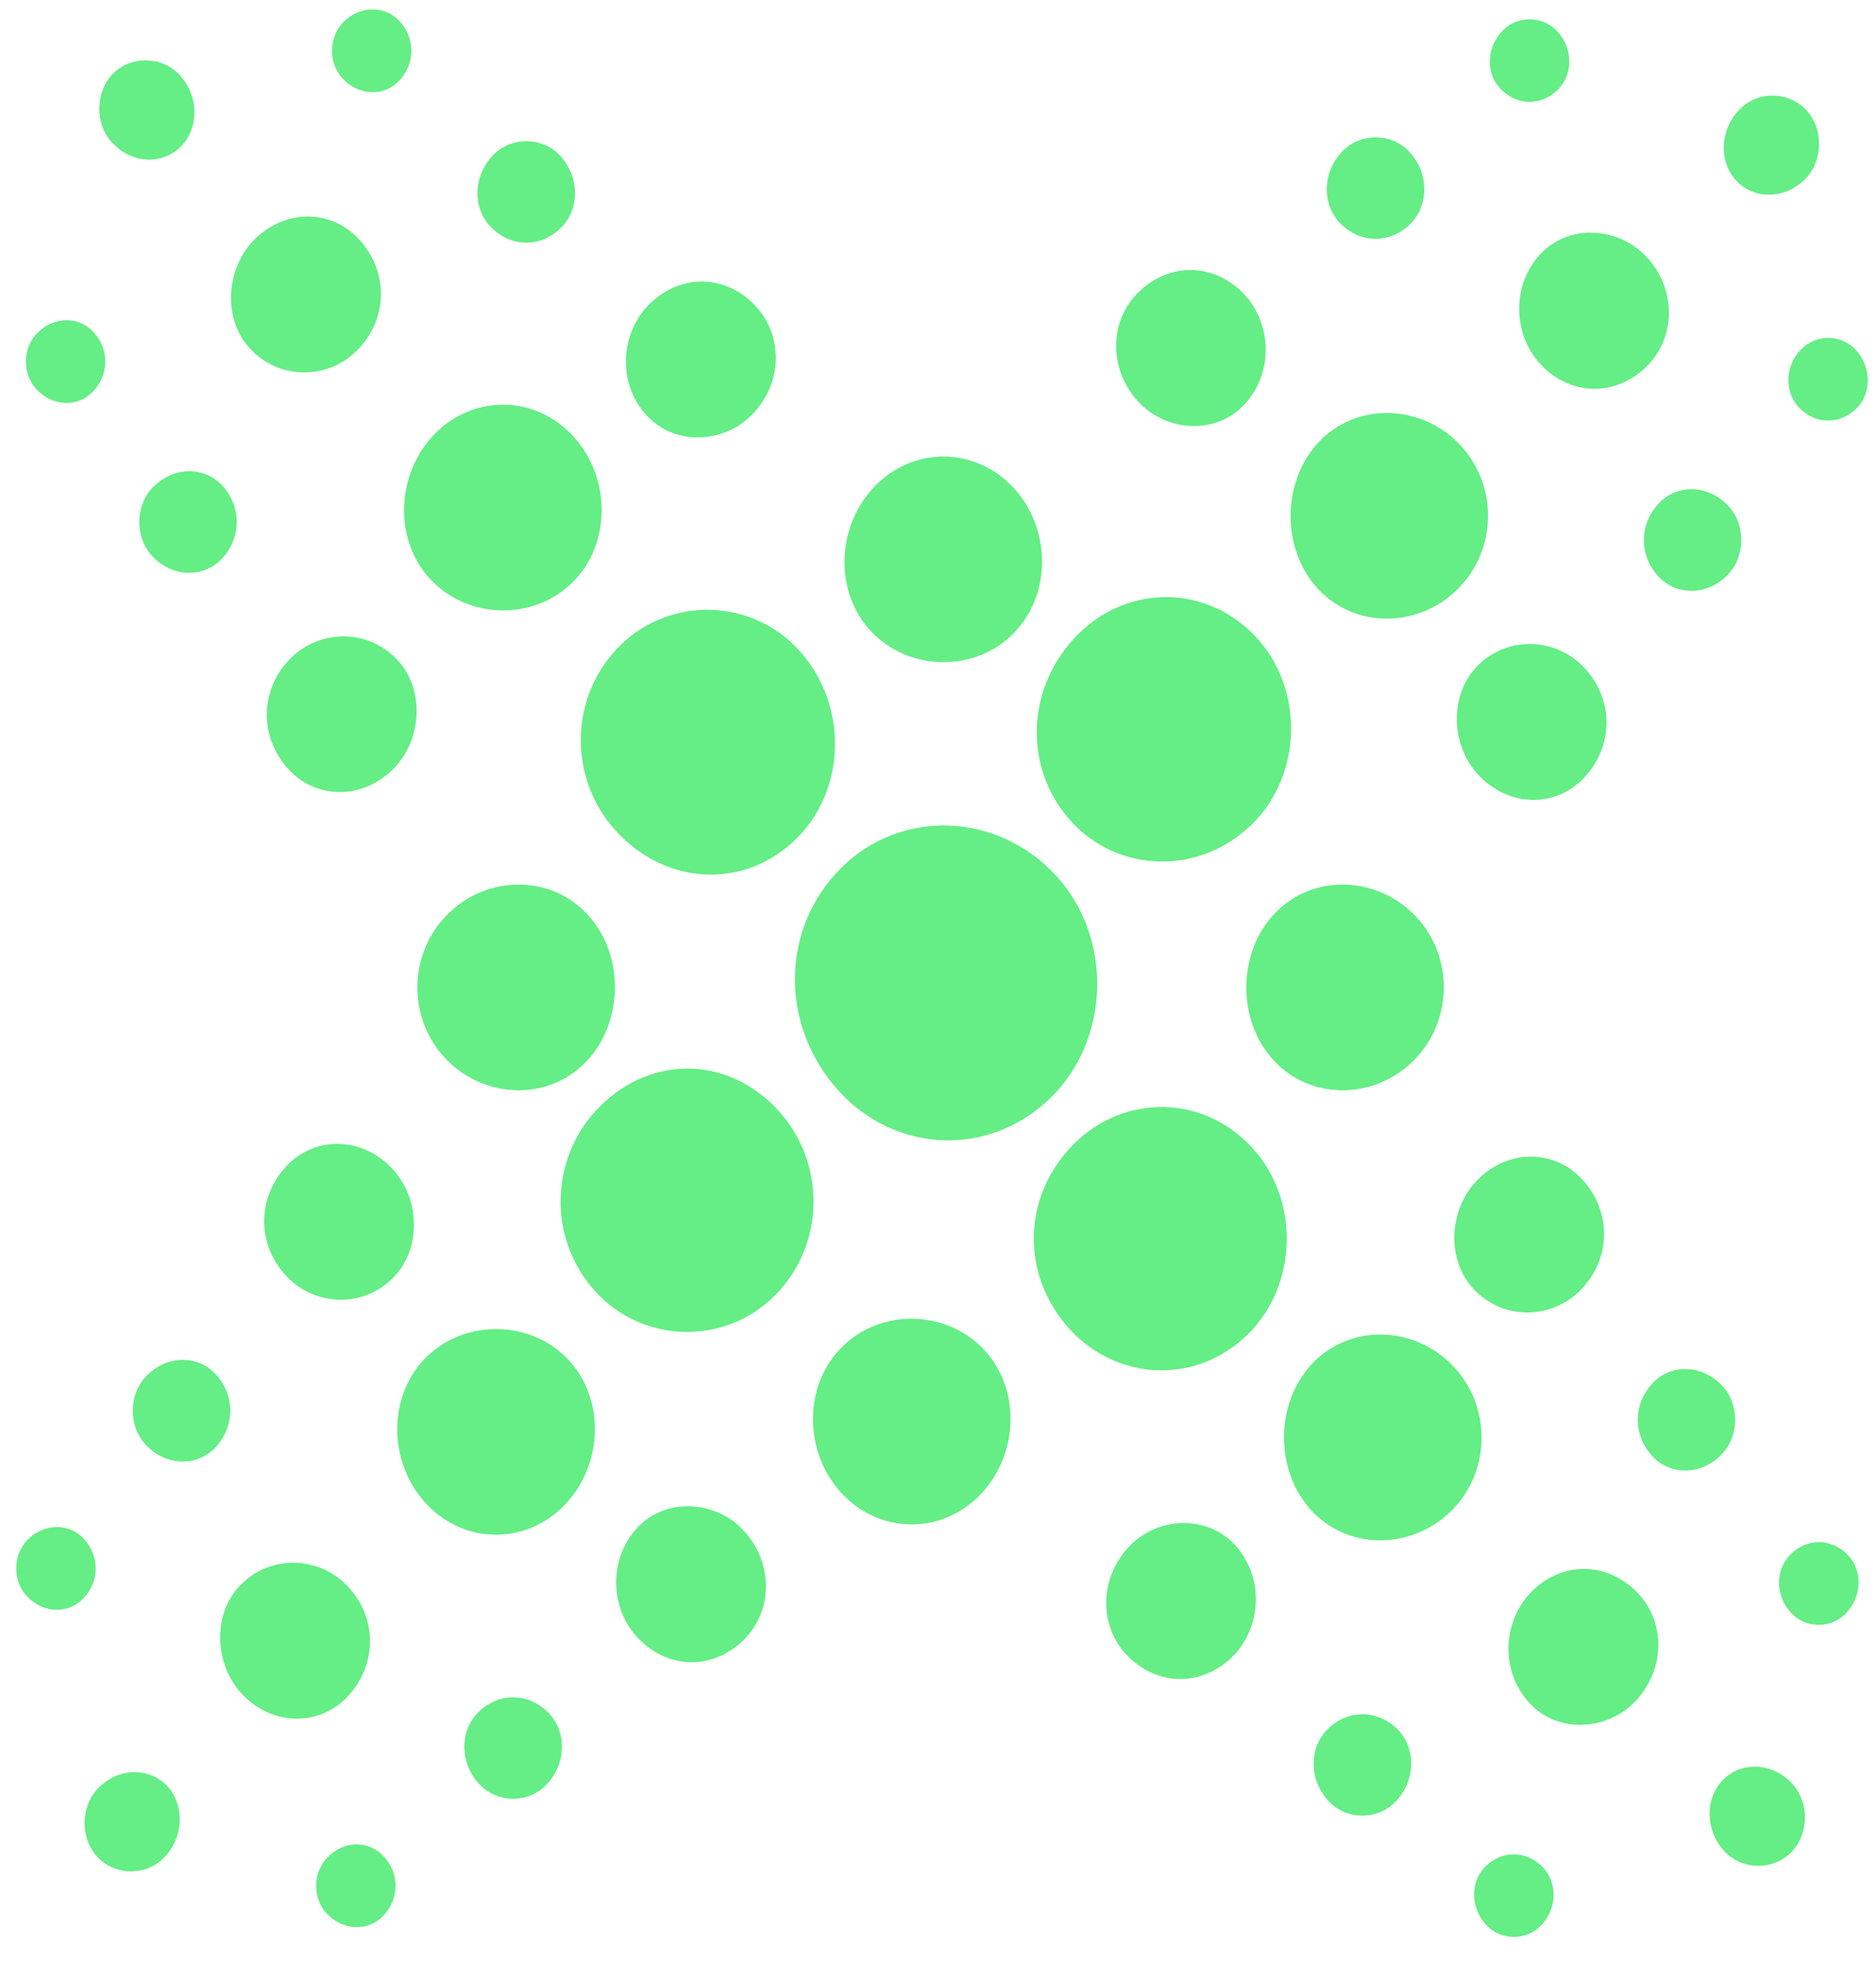 <svg width="43" height="45" viewBox="0 0 43 45" fill="none" xmlns="http://www.w3.org/2000/svg">
<path d="M18.258 19.22C17.059 20.406 15.252 20.294 14.114 19.042C13.034 17.859 13.022 15.972 14.221 14.789C15.364 13.665 17.228 13.715 18.31 14.901C19.449 16.15 19.397 18.094 18.258 19.22ZM28.608 30.578C27.41 31.761 25.6 31.649 24.515 30.464C23.381 29.214 23.429 27.396 24.628 26.208C25.766 25.084 27.576 25.073 28.712 26.32C29.795 27.508 29.747 29.451 28.608 30.578Z" fill="#64EE85"/>
<path d="M24.096 25.148C22.671 26.557 20.514 26.42 19.232 25.013C17.876 23.529 17.87 21.287 19.294 19.88C20.648 18.541 22.871 18.602 24.22 20.087C25.507 21.499 25.448 23.809 24.096 25.148Z" fill="#64EE85"/>
<path d="M13.392 24.379C12.495 25.263 11.034 25.168 10.181 24.231C9.328 23.292 9.368 21.835 10.269 20.948C11.167 20.059 12.626 20.037 13.478 20.974C14.333 21.91 14.293 23.49 13.392 24.379Z" fill="#64EE85"/>
<path d="M22.43 34.299C21.533 35.189 20.131 35.149 19.279 34.215C18.424 33.279 18.405 31.755 19.306 30.869C20.203 29.977 21.723 30.024 22.575 30.959C23.428 31.895 23.329 33.413 22.43 34.299Z" fill="#64EE85"/>
<path d="M11.223 5.174C10.827 4.741 10.844 4.011 11.323 3.535C11.742 3.122 12.443 3.138 12.844 3.575C13.299 4.078 13.282 4.802 12.859 5.219C12.381 5.694 11.681 5.674 11.223 5.174Z" fill="#64EE85"/>
<path d="M3.477 12.732C3.08 12.295 3.1 11.571 3.519 11.154C4.001 10.678 4.698 10.699 5.098 11.132C5.552 11.633 5.534 12.362 5.054 12.838C4.633 13.251 3.933 13.235 3.477 12.732Z" fill="#64EE85"/>
<path d="M0.828 8.914C0.503 8.559 0.519 7.967 0.859 7.629C1.251 7.24 1.821 7.253 2.145 7.614C2.517 8.02 2.501 8.61 2.109 8.996C1.769 9.334 1.199 9.323 0.828 8.914Z" fill="#64EE85"/>
<path d="M7.844 1.79C7.518 1.432 7.534 0.842 7.876 0.501C8.266 0.115 8.837 0.132 9.161 0.487C9.532 0.896 9.516 1.488 9.125 1.874C8.785 2.212 8.214 2.199 7.844 1.79Z" fill="#64EE85"/>
<path d="M2.563 3.263C2.164 2.824 2.184 2.094 2.6 1.678C3.02 1.267 3.723 1.287 4.124 1.726C4.574 2.221 4.556 2.953 4.137 3.367C3.717 3.781 3.017 3.759 2.563 3.263Z" fill="#64EE85"/>
<path d="M14.818 9.518C14.135 8.772 14.226 7.62 14.887 6.969C15.605 6.259 16.654 6.286 17.336 7.033C17.962 7.724 17.934 8.817 17.218 9.524C16.556 10.181 15.445 10.209 14.818 9.518Z" fill="#64EE85"/>
<path d="M6.608 17.627C5.927 16.88 5.955 15.784 6.672 15.077C7.333 14.429 8.442 14.395 9.125 15.144C9.749 15.832 9.664 16.987 9.004 17.635C8.284 18.345 7.234 18.317 6.608 17.627Z" fill="#64EE85"/>
<path d="M5.719 7.977C5.093 7.29 5.182 6.135 5.839 5.484C6.559 4.774 7.61 4.804 8.235 5.492C8.92 6.239 8.893 7.335 8.171 8.045C7.512 8.696 6.403 8.727 5.719 7.977Z" fill="#64EE85"/>
<path d="M9.847 13.259C8.998 12.325 9.093 10.81 9.991 9.918C10.895 9.029 12.296 9.07 13.146 10.008C14 10.941 14.021 12.463 13.119 13.351C12.219 14.241 10.702 14.196 9.847 13.259Z" fill="#64EE85"/>
<path d="M37.895 33.399C38.306 33.824 39.007 33.818 39.469 33.329C39.877 32.901 39.871 32.172 39.461 31.749C38.988 31.266 38.292 31.269 37.884 31.699C37.422 32.186 37.422 32.913 37.895 33.399Z" fill="#64EE85"/>
<path d="M30.47 41.303C30.884 41.725 31.582 41.722 31.991 41.295C32.458 40.802 32.453 40.076 32.044 39.65C31.572 39.17 30.868 39.175 30.406 39.661C29.998 40.09 30.003 40.82 30.47 41.303Z" fill="#64EE85"/>
<path d="M34.083 44.142C34.419 44.485 34.988 44.482 35.321 44.136C35.703 43.739 35.697 43.144 35.361 42.799C34.977 42.405 34.408 42.405 34.026 42.805C33.699 43.154 33.699 43.748 34.083 44.142Z" fill="#64EE85"/>
<path d="M41.072 36.989C41.408 37.331 41.98 37.331 42.311 36.979C42.692 36.581 42.687 35.986 42.353 35.642C41.97 35.245 41.398 35.25 41.019 35.653C40.688 36 40.688 36.595 41.072 36.989Z" fill="#64EE85"/>
<path d="M39.544 42.456C39.96 42.875 40.661 42.872 41.069 42.445C41.474 42.02 41.471 41.284 41.058 40.862C40.591 40.381 39.887 40.383 39.479 40.812C39.074 41.239 39.082 41.972 39.544 42.456Z" fill="#64EE85"/>
<path d="M33.797 29.566C34.498 30.293 35.607 30.223 36.246 29.552C36.944 28.82 36.939 27.726 36.235 27.002C35.586 26.334 34.536 26.339 33.84 27.072C33.2 27.746 33.147 28.903 33.797 29.566Z" fill="#64EE85"/>
<path d="M25.836 37.946C26.539 38.672 27.589 38.664 28.291 37.931C28.927 37.255 28.978 36.105 28.274 35.379C27.624 34.714 26.517 34.775 25.878 35.451C25.186 36.187 25.191 37.28 25.836 37.946Z" fill="#64EE85"/>
<path d="M35.089 39.069C35.733 39.737 36.845 39.667 37.482 38.997C38.182 38.259 38.175 37.168 37.528 36.503C36.824 35.779 35.77 35.781 35.075 36.516C34.433 37.187 34.382 38.347 35.089 39.069Z" fill="#64EE85"/>
<path d="M30.096 34.661C30.977 35.569 32.439 35.499 33.314 34.582C34.184 33.665 34.173 32.206 33.292 31.297C32.411 30.388 30.951 30.335 30.08 31.255C29.205 32.175 29.216 33.754 30.096 34.661Z" fill="#64EE85"/>
<path d="M23.236 14.514C24.122 13.611 24.084 12.088 23.22 11.168C22.35 10.245 20.951 10.229 20.064 11.132C19.177 12.033 19.101 13.55 19.967 14.473C20.835 15.396 22.355 15.415 23.236 14.514Z" fill="#64EE85"/>
<path d="M32.416 24.295C33.303 23.395 33.321 21.933 32.459 21.012C31.589 20.087 30.128 20.011 29.242 20.912C28.356 21.812 28.34 23.395 29.204 24.317C30.069 25.24 31.53 25.199 32.416 24.295Z" fill="#64EE85"/>
<path d="M24.558 18.834C23.422 17.585 23.526 15.7 24.73 14.52C25.869 13.397 27.679 13.385 28.818 14.633C29.892 15.818 29.844 17.764 28.705 18.885C27.507 20.07 25.643 20.017 24.558 18.834ZM13.649 29.605C12.514 28.358 12.621 26.473 13.76 25.352C14.958 24.167 16.71 24.214 17.845 25.461C18.926 26.647 18.937 28.534 17.739 29.716C16.597 30.844 14.73 30.793 13.649 29.605Z" fill="#64EE85"/>
<path d="M38.052 11.506C38.471 11.092 39.175 11.114 39.626 11.609C40.024 12.048 40.002 12.775 39.589 13.189C39.108 13.668 38.407 13.648 38.009 13.209C37.552 12.711 37.574 11.981 38.052 11.506Z" fill="#64EE85"/>
<path d="M30.79 3.448C31.209 3.034 31.913 3.051 32.31 3.487C32.767 3.988 32.745 4.712 32.326 5.132C31.848 5.607 31.144 5.584 30.69 5.087C30.293 4.644 30.312 3.921 30.79 3.448Z" fill="#64EE85"/>
<path d="M34.458 0.685C34.799 0.347 35.371 0.364 35.696 0.719C36.066 1.127 36.053 1.717 35.707 2.056C35.32 2.444 34.75 2.425 34.377 2.019C34.052 1.661 34.068 1.071 34.458 0.685Z" fill="#64EE85"/>
<path d="M41.3 7.989C41.644 7.653 42.214 7.667 42.539 8.022C42.907 8.43 42.894 9.026 42.552 9.362C42.16 9.747 41.59 9.731 41.22 9.325C40.897 8.97 40.909 8.374 41.3 7.989Z" fill="#64EE85"/>
<path d="M39.89 2.492C40.309 2.075 41.01 2.095 41.408 2.531C41.808 2.968 41.786 3.7 41.367 4.114C40.889 4.584 40.185 4.567 39.788 4.131C39.393 3.697 39.412 2.964 39.89 2.492Z" fill="#64EE85"/>
<path d="M33.879 15.25C34.593 14.543 35.705 14.635 36.331 15.323C37.01 16.069 36.984 17.16 36.264 17.872C35.605 18.524 34.555 18.493 33.871 17.746C33.245 17.062 33.218 15.901 33.879 15.25Z" fill="#64EE85"/>
<path d="M26.089 6.703C26.806 5.996 27.856 6.02 28.541 6.77C29.166 7.458 29.193 8.61 28.473 9.323C27.813 9.974 26.706 9.885 26.081 9.197C25.401 8.447 25.428 7.354 26.089 6.703Z" fill="#64EE85"/>
<path d="M35.353 5.777C36.017 5.123 37.126 5.217 37.755 5.903C38.437 6.649 38.405 7.745 37.746 8.397C37.024 9.107 35.974 9.082 35.294 8.33C34.669 7.644 34.639 6.487 35.353 5.777Z" fill="#64EE85"/>
<path d="M30.281 10.077C31.181 9.194 32.64 9.291 33.494 10.226C34.345 11.165 34.305 12.622 33.407 13.508C32.508 14.398 31.049 14.419 30.195 13.483C29.344 12.546 29.384 10.966 30.281 10.077Z" fill="#64EE85"/>
<path d="M10.939 39.273C10.53 39.704 10.537 40.433 11.005 40.914C11.418 41.34 12.12 41.337 12.526 40.906C12.992 40.417 12.987 39.687 12.576 39.264C12.106 38.783 11.407 38.783 10.939 39.273Z" fill="#64EE85"/>
<path d="M3.344 31.551C2.941 31.979 2.941 32.708 3.354 33.131C3.826 33.617 4.524 33.611 4.933 33.183C5.398 32.694 5.39 31.965 4.924 31.478C4.511 31.053 3.81 31.062 3.344 31.551Z" fill="#64EE85"/>
<path d="M0.618 35.308C0.288 35.661 0.29 36.25 0.624 36.597C1.009 36.995 1.581 36.989 1.91 36.639C2.293 36.242 2.287 35.647 1.902 35.252C1.568 34.909 0.997 34.912 0.618 35.308Z" fill="#64EE85"/>
<path d="M7.493 42.587C7.162 42.936 7.164 43.526 7.499 43.873C7.882 44.267 8.453 44.264 8.784 43.917C9.162 43.515 9.162 42.922 8.775 42.531C8.441 42.183 7.871 42.183 7.493 42.587Z" fill="#64EE85"/>
<path d="M2.24 40.998C1.836 41.426 1.836 42.156 2.25 42.583C2.659 43.002 3.363 43 3.771 42.569C4.229 42.083 4.228 41.35 3.82 40.925C3.407 40.506 2.705 40.512 2.24 40.998Z" fill="#64EE85"/>
<path d="M14.62 35.006C13.923 35.739 13.988 36.894 14.634 37.559C15.341 38.285 16.39 38.28 17.086 37.548C17.728 36.871 17.721 35.779 17.016 35.054C16.371 34.385 15.258 34.332 14.62 35.006Z" fill="#64EE85"/>
<path d="M6.573 26.722C5.876 27.457 5.884 28.55 6.586 29.274C7.236 29.94 8.343 29.993 9.038 29.261C9.677 28.587 9.618 27.432 8.971 26.767C8.266 26.042 7.212 26.048 6.573 26.722Z" fill="#64EE85"/>
<path d="M5.495 36.351C4.852 37.025 4.919 38.182 5.564 38.848C6.269 39.572 7.319 39.566 7.96 38.896C8.659 38.155 8.654 37.064 7.948 36.337C7.301 35.675 6.189 35.618 5.495 36.351Z" fill="#64EE85"/>
<path d="M9.724 31.156C8.854 32.076 8.921 33.597 9.802 34.503C10.684 35.414 12.088 35.4 12.955 34.483C13.828 33.566 13.881 32.045 13 31.139C12.116 30.231 10.597 30.242 9.724 31.156Z" fill="#64EE85"/>
</svg>
